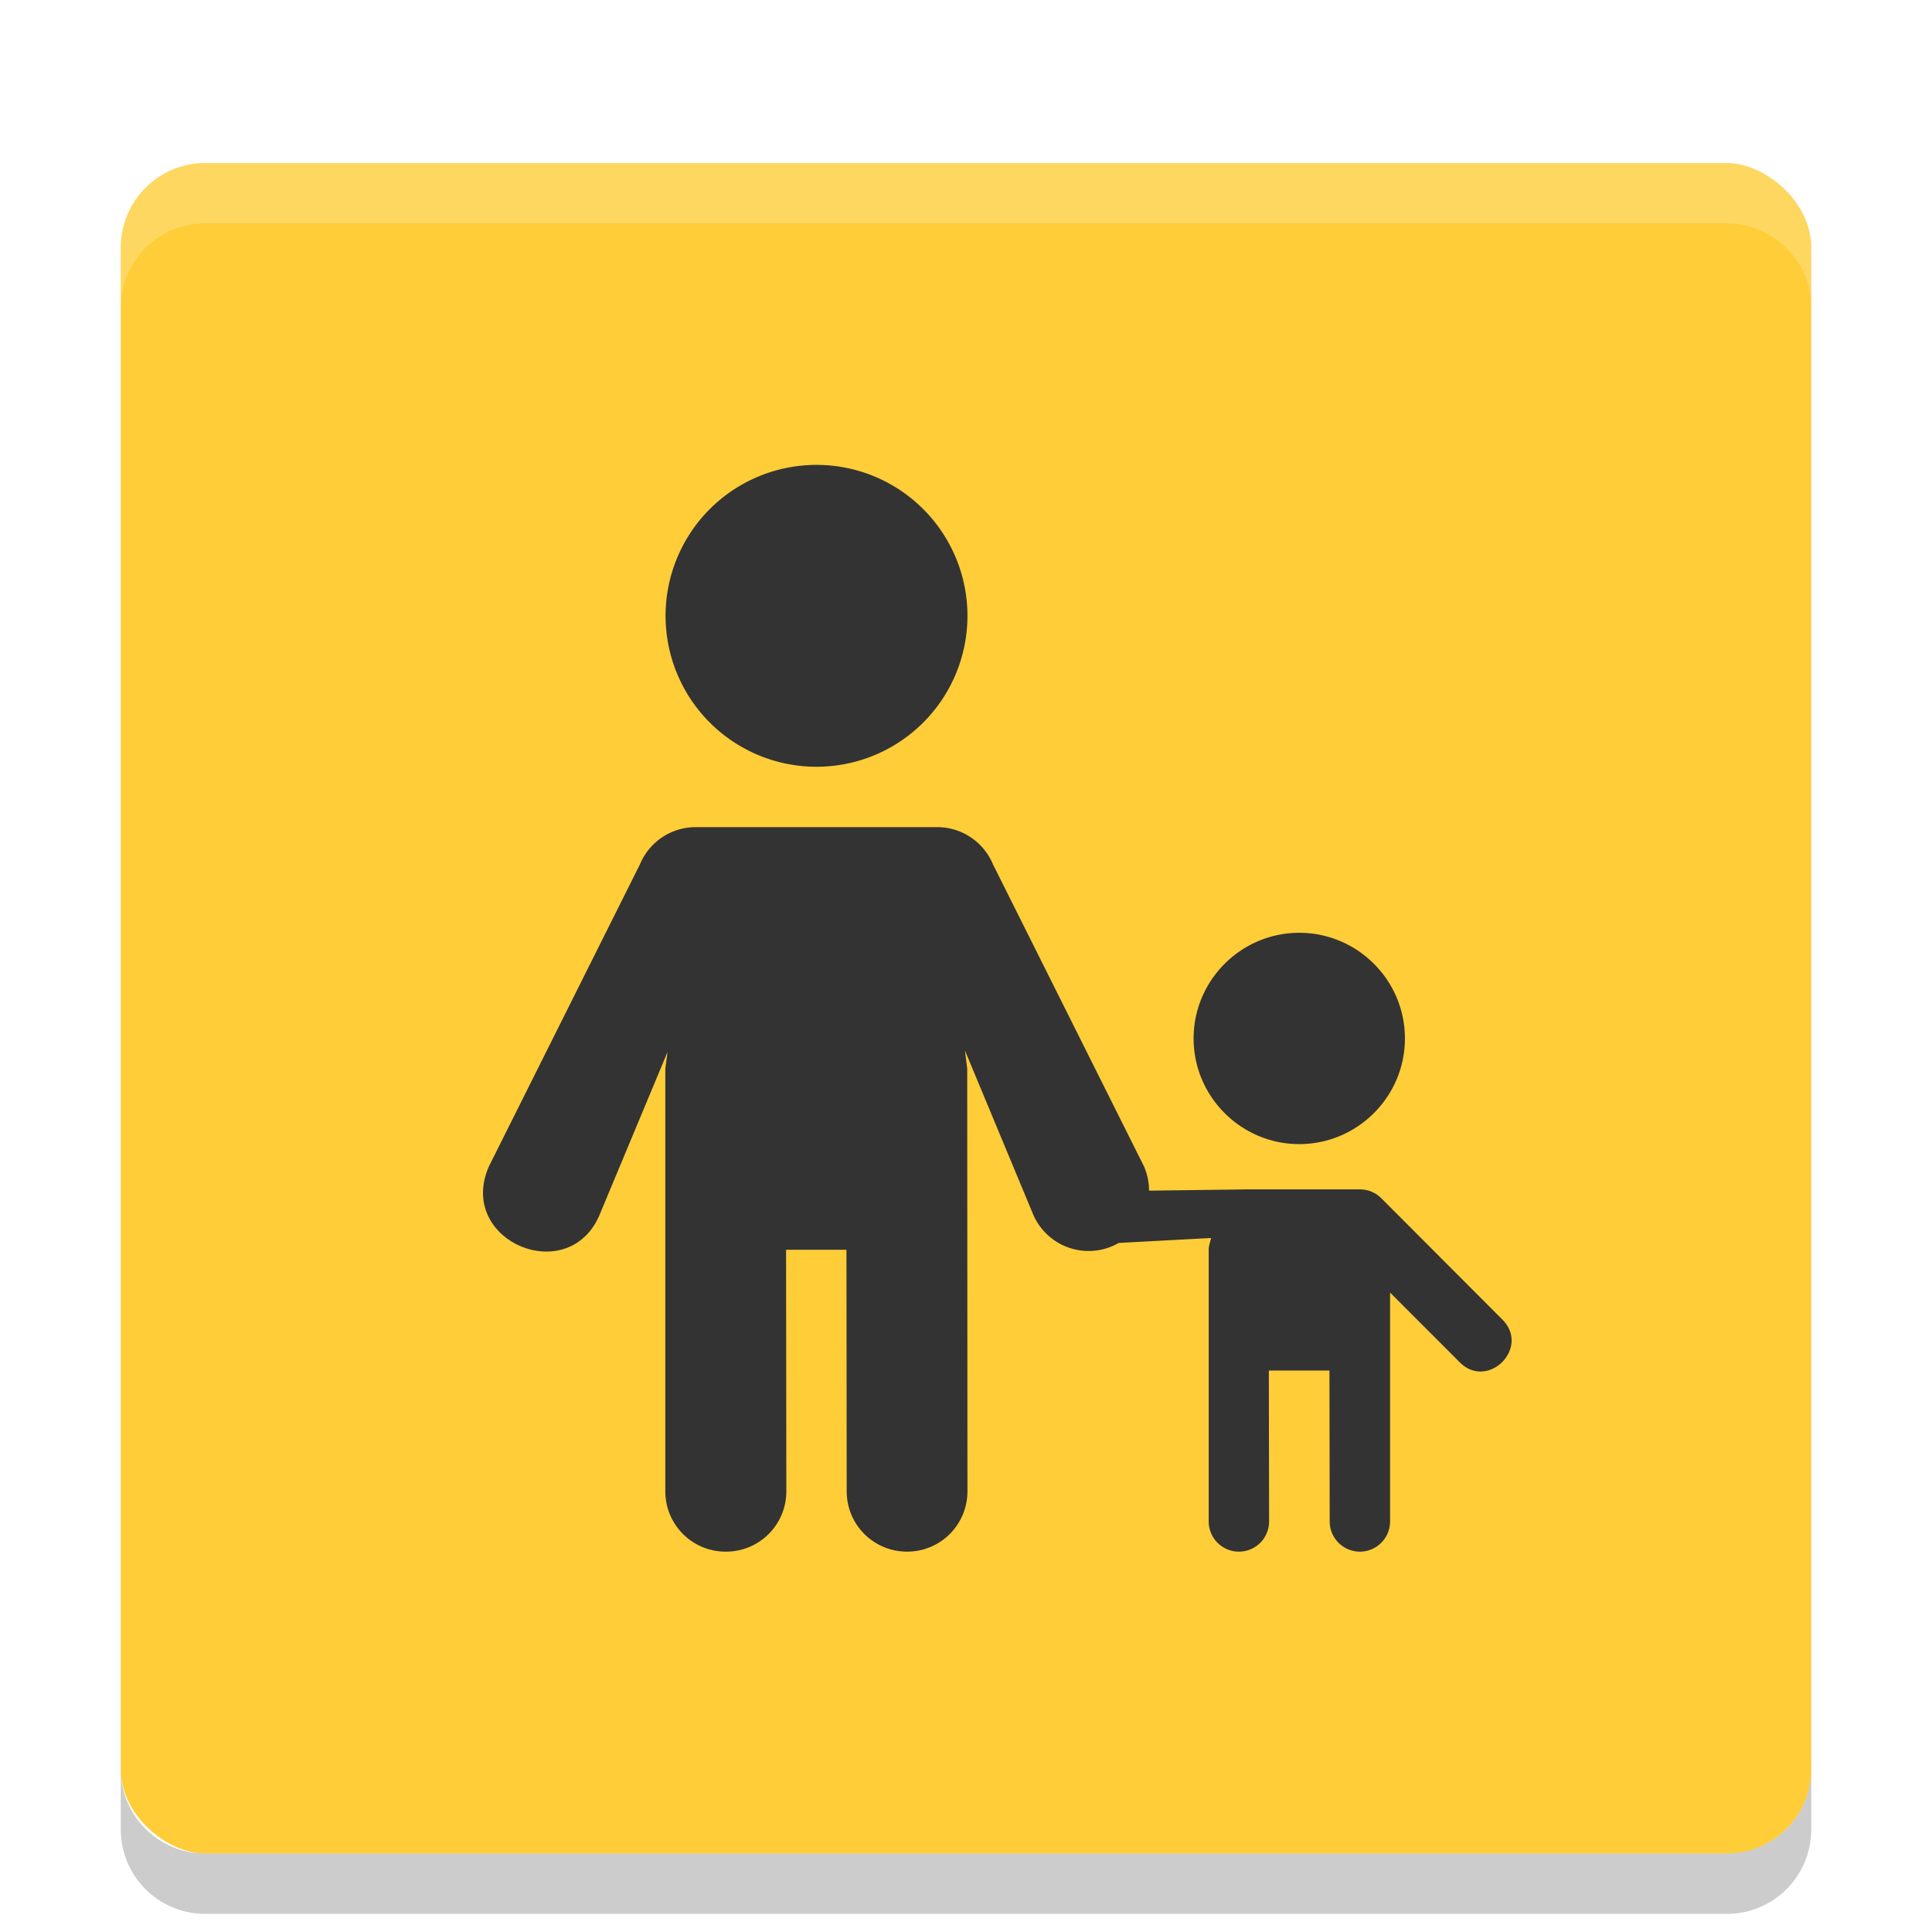 <svg width="32" height="32" version="1" xmlns="http://www.w3.org/2000/svg"><defs><filter id="a" color-interpolation-filters="sRGB"><feFlood flood-color="#000" flood-opacity=".196" result="flood"/><feComposite in="flood" in2="SourceGraphic" operator="in" result="composite1"/><feGaussianBlur in="composite1" result="blur" stdDeviation=".7"/><feOffset dx="0" dy=".7" result="offset"/><feComposite in="SourceGraphic" in2="offset" result="composite2"/></filter></defs><g filter="url(#a)"><rect transform="matrix(0 -1 -1 0 0 0)" x="-30" y="-30" width="28" height="28" rx="1.4" ry="1.4" fill="#fecd38"/><path d="M13.524 7a2.5 2.5 0 1 0 0 5 2.5 2.5 0 0 0 0-5zm-2 6a1 1 0 0 0-.924.615l-2.5 5c-.553 1.247 1.35 2.04 1.846.77l1.11-2.66-.036.275v7c0 .554.446 1 1 1h.004c.554 0 1-.446 1-1l-.004-4h1l.004 4c0 .554.446 1 1 1s1-.446 1-1l-.004-7-.037-.299 1.117 2.684a1 1 0 0 0 1.43.502l1.53-.082c-.014.065-.04.126-.04.195v4.5a.499.499 0 1 0 1 0l-.004-2.5h1.004l.004 2.5a.5.5 0 1 0 1 0v-3.791l1.143 1.144c.47.491 1.197-.235.707-.707l-1.996-2a.5.5 0 0 0-.354-.146h-1.865l-1.627.021c0-.14-.03-.278-.086-.406l-2.5-5a1 1 0 0 0-.922-.615zm9.996 1.75c-.963 0-1.75.786-1.75 1.75s.787 1.75 1.75 1.75 1.75-.786 1.75-1.75-.786-1.75-1.75-1.75z" fill="#333"/><path d="M3.4 2C2.625 2 2 2.625 2 3.4v1C2 3.625 2.625 3 3.4 3h25.2c.775 0 1.4.625 1.4 1.4v-1c0-.775-.625-1.4-1.4-1.4H3.4z" fill="#fff" opacity=".2"/><path d="M2 28.6v1c0 .775.625 1.4 1.4 1.4h25.2c.775 0 1.4-.625 1.4-1.4v-1c0 .775-.625 1.4-1.4 1.4H3.4c-.775 0-1.4-.625-1.4-1.4z" opacity=".2"/></g></svg>